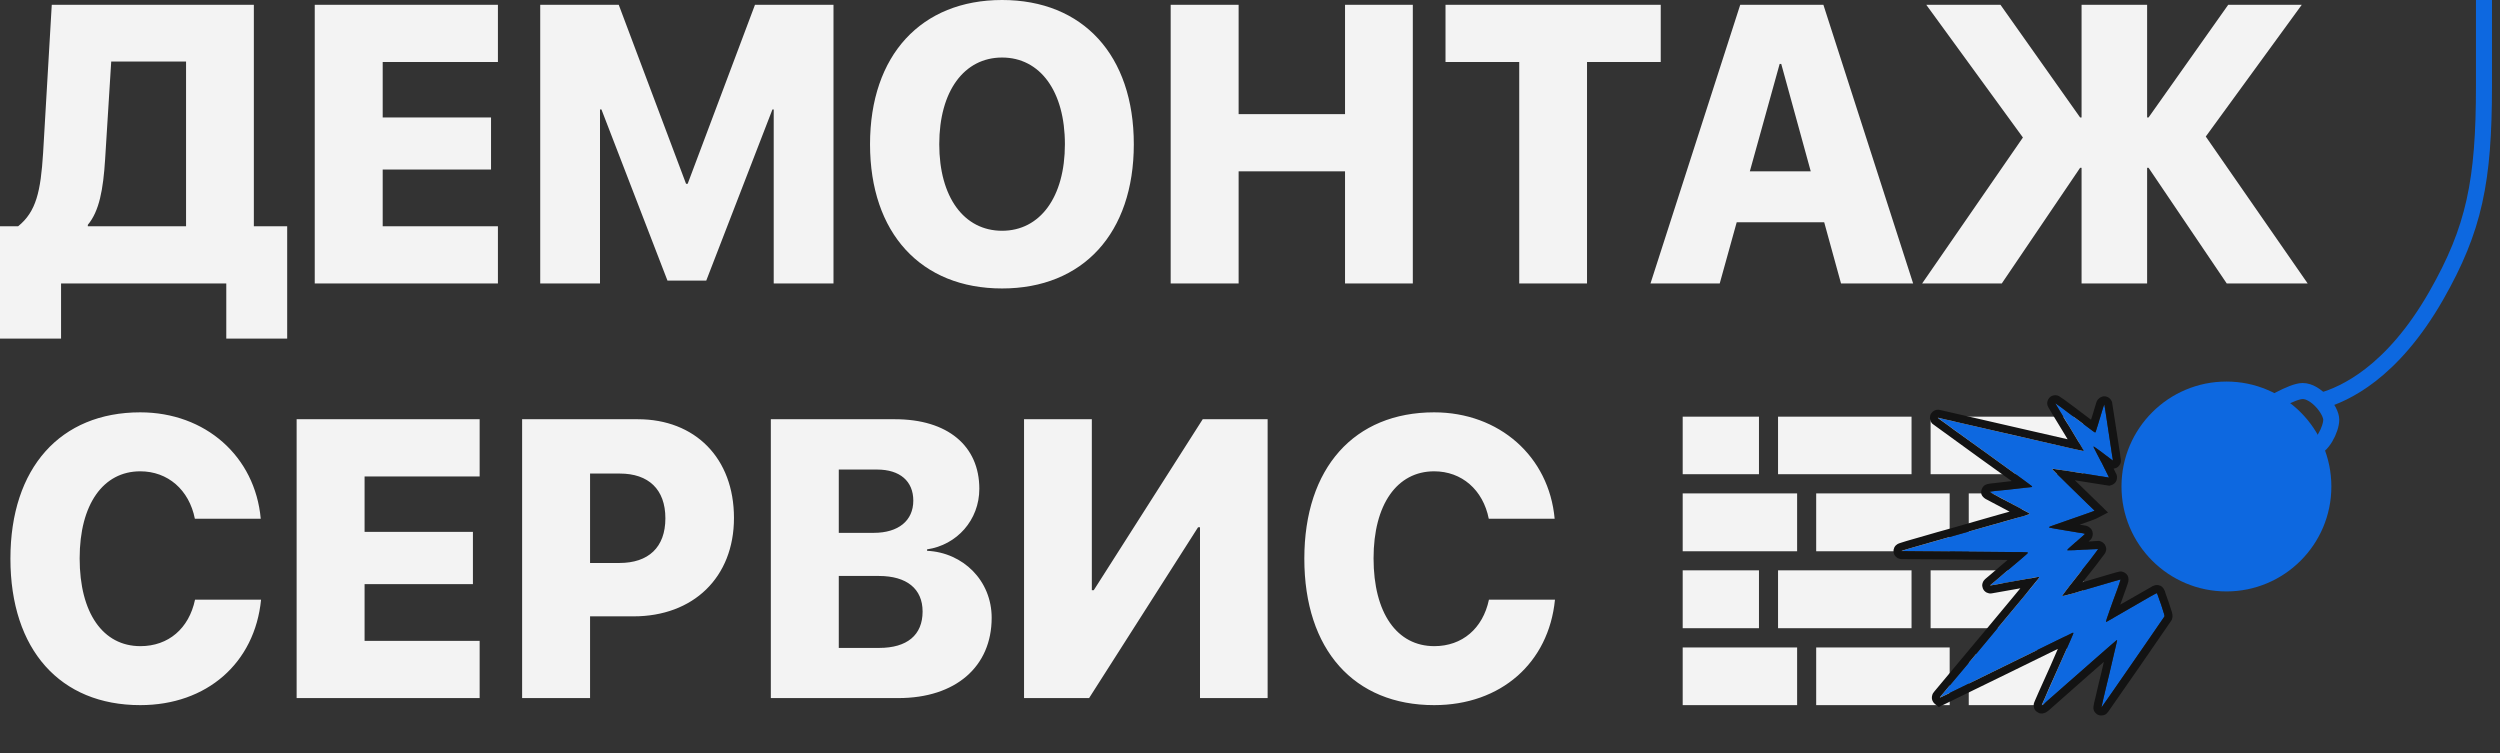 <svg width="156" height="47" viewBox="0 0 156 47" fill="none" xmlns="http://www.w3.org/2000/svg" xmlns:xlink="http://www.w3.org/1999/xlink">
	<rect x="0" y="0" width="156" height="47" fill="#333333" stroke="none"/>
	<desc>
			Created with Pixso.
	</desc>
	<defs/>
	<path id="Vector" d="M105 26L109.76 26L109.76 29.59L105 29.59L105 26ZM110.95 26L119.28 26L119.28 29.59L110.95 29.59L110.95 26ZM120.47 26L130 26L130 29.59L120.47 29.59L120.47 26ZM105 30.79L112.14 30.79L112.14 34.4L105 34.4L105 30.79ZM113.33 30.79L121.66 30.79L121.66 34.4L113.33 34.4L113.33 30.79ZM122.85 30.79L127.02 30.79L127.02 34.4L122.85 34.4L122.85 30.79ZM105 35.59L109.76 35.59L109.76 39.2L105 39.2L105 35.59ZM110.95 35.59L119.28 35.59L119.28 39.2L110.95 39.2L110.95 35.59ZM120.47 35.59L130 35.59L130 39.2L120.47 39.2L120.47 35.59ZM105 40.4L112.14 40.4L112.14 44L105 44L105 40.4ZM113.33 40.4L121.66 40.4L121.66 44L113.33 44L113.33 40.4ZM122.85 40.83L130 40.4L127.5 44L122.85 44L122.85 40.83Z" fill="#F3F3F3" fill-opacity="1" fill-rule="evenodd"/>
	<circle id="Ellipse 73" cx="138.929" cy="30.357" r="6.548" fill="#0D68E0" fill-opacity="1"/>
	<path id="Vector 125" d="M140.71 25.75C141.5 25.36 143.01 24.4 143.69 24.4C144.52 24.4 145.47 25.59 145.47 26.19C145.47 26.78 144.88 27.97 144.28 27.97C143.81 27.97 143.88 28.37 143.69 28.57" stroke="#0D68E0" stroke-opacity="1" stroke-width="1"/>
	<path id="Vector 126" d="M144.88 25C146.27 24.6 149.25 23.29 152.02 18.45C154.4 14.28 155 11.3 155 5.35C155 4.4 155 1.78 155 0" stroke="#0D68E0" stroke-opacity="1" stroke-width="1"/>
	<path id="Vector" d="M118.66 34.39C118.67 34.38 119.5 34.39 120.52 34.4C121.53 34.41 122.99 34.42 123.76 34.43C126.28 34.45 126.5 34.45 126.53 34.48C126.56 34.51 126.6 34.48 125.31 35.56C124.7 36.08 124.2 36.51 124.19 36.52C124.19 36.53 124.2 36.54 124.22 36.53C124.26 36.52 127.08 36.02 127.17 36C127.21 36 127.25 36.01 127.26 36.02C127.27 36.04 126.55 36.91 125.67 37.97C124.79 39.03 123.41 40.68 122.61 41.65C121.8 42.61 121.12 43.43 121.09 43.46C121.06 43.5 121.04 43.53 121.05 43.53C121.05 43.54 122.92 42.63 125.19 41.51C127.46 40.4 129.33 39.48 129.35 39.48C129.36 39.47 129.38 39.49 129.38 39.51C129.38 39.53 128.94 40.55 128.39 41.77C127.85 42.99 127.4 44.01 127.4 44.02C127.4 44.03 127.45 44 127.51 43.95C127.57 43.89 128.61 42.98 129.83 41.91C131.05 40.84 132.05 39.96 132.07 39.95C132.09 39.95 132.1 39.95 132.11 39.96C132.11 39.97 131.89 40.91 131.62 42.06C131.34 43.2 131.12 44.14 131.13 44.15C131.14 44.16 135.03 38.53 135.06 38.47C135.08 38.43 135.05 38.33 134.85 37.72C134.72 37.33 134.6 37.01 134.59 37.01C134.58 37 133.87 37.4 133.01 37.9C132.15 38.4 131.44 38.81 131.43 38.81C131.38 38.83 131.45 38.6 131.87 37.45C132.13 36.75 132.33 36.16 132.32 36.16C132.3 36.16 131.53 36.38 130.28 36.75C129.04 37.13 128.68 37.22 128.68 37.18C128.68 37.16 128.94 36.82 129.25 36.42C129.57 36.02 130.07 35.37 130.39 34.98C130.69 34.58 130.94 34.26 130.93 34.26C130.91 34.26 130.48 34.28 129.97 34.3C129.45 34.33 129.02 34.35 129.01 34.34C129 34.33 129 34.31 129.01 34.3C129.02 34.28 129.25 34.06 129.54 33.82C129.83 33.57 130.07 33.35 130.09 33.33C130.11 33.31 130.07 33.29 129.94 33.27C129.84 33.25 129.34 33.18 128.83 33.09C128.32 33.01 127.89 32.93 127.88 32.92C127.87 32.91 127.86 32.9 127.86 32.89C127.87 32.86 128.18 32.76 129.47 32.31C130.07 32.1 130.59 31.92 130.63 31.9L130.7 31.86L129.38 30.58C128.66 29.88 128.07 29.3 128.06 29.28C128.06 29.27 128.07 29.26 128.1 29.25C128.12 29.25 128.91 29.37 129.86 29.52C130.81 29.68 131.59 29.8 131.6 29.8C131.61 29.79 131.4 29.37 131.14 28.86C130.87 28.35 130.65 27.92 130.64 27.9C130.64 27.88 130.64 27.87 130.65 27.86C130.67 27.86 130.94 28.06 131.26 28.3C131.58 28.55 131.84 28.74 131.84 28.74C131.85 28.73 131.82 28.54 131.78 28.32C131.44 26.07 131.32 25.25 131.31 25.23C131.3 25.22 131.18 25.59 131.05 26.05C130.91 26.51 130.78 26.92 130.77 26.95C130.74 27.01 130.74 27.01 130.41 26.76C130.22 26.62 129.66 26.2 129.16 25.83C128.66 25.45 128.25 25.15 128.25 25.16C128.25 25.17 128.64 25.83 129.13 26.62C129.61 27.41 130.01 28.08 130.01 28.1C130.02 28.13 130.01 28.14 129.98 28.14C129.94 28.14 121.84 26.28 120.94 26.07C120.92 26.06 120.92 26.07 120.93 26.08C120.94 26.1 122.27 27.06 123.87 28.21C125.48 29.37 126.8 30.33 126.8 30.35C126.81 30.37 126.8 30.39 126.79 30.39C126.77 30.4 126.07 30.47 124.64 30.62C124.36 30.65 124.14 30.68 124.14 30.69C124.14 30.69 124.7 31 125.39 31.36C126.08 31.73 126.65 32.03 126.65 32.05C126.66 32.09 126.55 32.13 125.49 32.42C124.51 32.7 124.13 32.8 122.04 33.4C121.61 33.52 120.8 33.75 120.25 33.91C119.38 34.15 118.61 34.38 118.66 34.39Z" fill="#0D68E0" fill-opacity="1" fill-rule="nonzero"/>
	<path id="Vector" d="M121.85 34.91L120.51 34.9L120.51 34.9L118.65 34.89Q118.61 34.88 118.56 34.88Q118.54 34.87 118.51 34.86Q118.47 34.85 118.42 34.83Q118.38 34.81 118.35 34.78Q118.27 34.72 118.22 34.64Q118.18 34.56 118.16 34.46Q118.15 34.38 118.16 34.3Q118.18 34.23 118.21 34.15Q118.23 34.12 118.25 34.09Q118.28 34.06 118.3 34.03Q118.32 34.02 118.33 34.01Q118.36 33.98 118.39 33.96Q118.44 33.93 118.49 33.91Q118.53 33.89 118.61 33.87Q118.73 33.83 118.96 33.76Q119.47 33.61 120.11 33.43L120.87 33.21L121.91 32.92L124.67 32.13L125.35 31.94Q125.37 31.94 125.4 31.93Q125.28 31.87 125.16 31.8Q124.63 31.53 124.27 31.33Q124.09 31.24 123.99 31.18Q123.94 31.15 123.91 31.14Q123.7 31.01 123.64 30.84Q123.6 30.69 123.67 30.5Q123.72 30.39 123.8 30.31Q123.9 30.23 124.04 30.2Q124.07 30.19 124.1 30.19Q124.15 30.18 124.22 30.17Q124.38 30.15 124.58 30.13L125.53 30.02Q124.69 29.41 123.58 28.62L120.59 26.45L120.55 26.41Q120.5 26.35 120.47 26.29Q120.46 26.27 120.46 26.25Q120.44 26.2 120.43 26.15Q120.42 26.1 120.43 26.06Q120.43 25.98 120.45 25.91Q120.47 25.84 120.52 25.78Q120.58 25.69 120.67 25.64Q120.76 25.58 120.87 25.57Q120.88 25.57 120.89 25.57Q120.96 25.56 121.04 25.58L121.05 25.58L125.53 26.61L129.02 27.41Q128.87 27.16 128.7 26.88Q128.34 26.3 128.08 25.86Q127.95 25.65 127.89 25.54Q127.85 25.48 127.83 25.44Q127.75 25.31 127.75 25.19L127.74 25.15L127.75 25.11Q127.76 25.02 127.8 24.94Q127.84 24.86 127.91 24.79Q127.96 24.74 128.03 24.71Q128.09 24.68 128.17 24.67Q128.22 24.66 128.27 24.66Q128.32 24.66 128.38 24.68Q128.43 24.69 128.48 24.72Q128.5 24.73 128.53 24.75Q128.56 24.77 128.6 24.8Q128.68 24.85 128.81 24.94Q129.08 25.14 129.46 25.42L129.67 25.58L130.48 26.19Q130.52 26.06 130.57 25.91Q130.67 25.55 130.75 25.31Q130.79 25.19 130.81 25.12Q130.83 25.07 130.84 25.04Q130.87 24.99 130.89 24.95Q130.93 24.9 130.98 24.86Q131.02 24.82 131.06 24.8Q131.16 24.75 131.25 24.73Q131.35 24.72 131.45 24.75Q131.55 24.78 131.63 24.85Q131.7 24.91 131.75 25L131.79 25.08L132.28 28.24Q132.31 28.43 132.32 28.54Q132.33 28.61 132.34 28.65Q132.36 28.81 132.31 28.93Q132.27 29.02 132.21 29.08Q132.15 29.15 132.07 29.19Q132.02 29.21 131.96 29.23Q131.93 29.24 131.89 29.24Q131.9 29.27 131.92 29.3Q131.99 29.43 132.02 29.51Q132.04 29.55 132.06 29.58Q132.07 29.61 132.08 29.64Q132.09 29.69 132.1 29.73Q132.1 29.78 132.1 29.82Q132.1 29.86 132.09 29.9Q132.08 29.95 132.06 30Q132.04 30.05 132.01 30.09Q131.95 30.16 131.88 30.21Q131.81 30.26 131.72 30.28L131.62 30.31L129.78 30.02Q129.62 29.99 129.47 29.97Q129.6 30.09 129.73 30.22L131.54 31.98L130.87 32.33Q130.78 32.39 129.77 32.74L130.02 32.78Q130.17 32.8 130.25 32.83Q130.36 32.88 130.44 32.96Q130.49 33 130.52 33.06Q130.57 33.14 130.58 33.23Q130.6 33.32 130.58 33.41Q130.57 33.47 130.55 33.52Q130.53 33.58 130.48 33.64L130.48 33.64L130.48 33.65Q130.45 33.68 130.33 33.79L130.98 33.75L131.05 33.77Q131.12 33.79 131.18 33.83Q131.24 33.86 131.29 33.92Q131.34 33.96 131.36 34.02Q131.39 34.07 131.41 34.13Q131.42 34.18 131.43 34.24Q131.43 34.3 131.42 34.35Q131.41 34.37 131.41 34.38Q131.4 34.43 131.38 34.47Q131.36 34.5 131.34 34.54Q131.33 34.56 131.3 34.6Q131.25 34.67 131.17 34.77Q131.01 34.99 130.78 35.29L130.21 36.01L129.96 36.33Q130.04 36.3 130.13 36.28Q131.03 36.01 131.62 35.84Q131.88 35.76 132.03 35.72Q132.11 35.7 132.16 35.69Q132.28 35.65 132.38 35.66L132.39 35.67L132.41 35.67Q132.5 35.69 132.57 35.73Q132.64 35.77 132.7 35.83Q132.73 35.87 132.76 35.91Q132.78 35.96 132.8 36.01Q132.81 36.04 132.81 36.07Q132.82 36.12 132.82 36.16Q132.82 36.21 132.81 36.25Q132.81 36.28 132.8 36.32Q132.79 36.36 132.77 36.42Q132.74 36.52 132.67 36.71Q132.53 37.11 132.34 37.63Q132.32 37.68 132.3 37.73L132.76 37.47Q133.4 37.1 133.88 36.83Q134.1 36.7 134.23 36.63Q134.29 36.59 134.33 36.57Q134.36 36.56 134.39 36.55Q134.42 36.54 134.44 36.53Q134.48 36.52 134.52 36.51Q134.53 36.51 134.54 36.51Q134.57 36.5 134.61 36.51Q134.64 36.51 134.67 36.51Q134.75 36.53 134.83 36.56Q134.9 36.6 134.96 36.67L134.96 36.67Q135.02 36.73 135.06 36.83Q135.07 36.85 135.09 36.89Q135.11 36.95 135.14 37.06Q135.21 37.25 135.32 37.56Q135.48 38.03 135.52 38.17Q135.55 38.28 135.56 38.35Q135.58 38.49 135.54 38.61Q135.53 38.64 135.52 38.67L135.5 38.71L133.51 41.6L131.54 44.43Q131.53 44.44 131.53 44.44Q131.53 44.45 131.52 44.45Q131.4 44.62 131.19 44.64Q130.99 44.67 130.82 44.55L130.82 44.54L130.81 44.53Q130.7 44.45 130.66 44.33Q130.61 44.21 130.64 44.05Q130.64 44.03 130.65 44Q130.66 43.96 130.67 43.87Q130.71 43.71 130.78 43.42Q130.92 42.79 131.13 41.95L131.28 41.3Q130.8 41.71 130.16 42.28L127.84 44.33Q127.76 44.39 127.69 44.44Q127.62 44.48 127.54 44.5Q127.46 44.53 127.38 44.52Q127.31 44.52 127.24 44.5Q127.16 44.46 127.09 44.41Q127.02 44.36 126.97 44.28Q126.93 44.21 126.92 44.15Q126.9 44.07 126.9 44L126.9 44Q126.9 43.91 126.94 43.82Q126.95 43.8 126.96 43.77Q126.98 43.72 127.02 43.63Q127.1 43.45 127.23 43.15Q127.55 42.44 127.94 41.57Q128.2 40.96 128.41 40.49L125.41 41.96L120.98 44.12L120.73 43.92Q120.65 43.85 120.61 43.77Q120.56 43.69 120.55 43.58Q120.55 43.54 120.55 43.51Q120.55 43.45 120.57 43.39Q120.58 43.33 120.62 43.26Q120.65 43.21 120.71 43.14L122.22 41.33L123.85 39.38L125.29 37.65Q125.73 37.12 126.07 36.71L125.79 36.76L124.32 37.02Q124.23 37.04 124.15 37.03Q124.11 37.03 124.07 37.01Q123.96 36.99 123.88 36.92Q123.8 36.86 123.75 36.76Q123.72 36.7 123.71 36.64Q123.69 36.58 123.69 36.51Q123.69 36.47 123.7 36.43Q123.71 36.4 123.72 36.37Q123.73 36.34 123.74 36.31Q123.78 36.23 123.85 36.16Q123.87 36.14 123.88 36.13Q123.91 36.11 123.95 36.07Q124.04 35.99 124.2 35.86Q124.42 35.66 124.99 35.18L124.99 35.18L124.99 35.18L124.99 35.18L125 35.17L125 35.17L125 35.17L125 35.17L125.01 35.17L125.02 35.16Q125.16 35.04 125.27 34.94Q124.7 34.94 123.76 34.93L121.85 34.91ZM126.04 34.95C126.09 34.91 126.13 34.87 126.18 34.83C126.5 34.55 126.55 34.51 126.54 34.49C126.53 34.48 126.53 34.48 126.53 34.48C126.51 34.46 126.45 34.46 126.04 34.45C125.98 34.45 125.92 34.45 125.85 34.45C125.45 34.44 124.8 34.44 123.76 34.43C122.99 34.42 121.53 34.41 120.52 34.4C120.46 34.4 120.4 34.4 120.34 34.4C119.88 34.4 119.46 34.39 119.16 34.39C118.85 34.39 118.66 34.38 118.66 34.39C118.63 34.38 118.82 34.32 119.13 34.23C119.43 34.14 119.83 34.03 120.25 33.91C120.26 33.91 120.27 33.9 120.28 33.9C120.83 33.74 121.61 33.52 122.04 33.4C124.13 32.8 124.51 32.7 125.49 32.42C125.71 32.36 125.89 32.31 126.03 32.27C126.09 32.25 126.14 32.24 126.19 32.23C126.6 32.1 126.66 32.08 126.65 32.05C126.65 32.04 126.49 31.95 126.22 31.81C126.18 31.78 126.14 31.76 126.09 31.73C125.89 31.63 125.65 31.5 125.39 31.36C125.22 31.27 125.05 31.18 124.89 31.1C124.78 31.04 124.67 30.98 124.58 30.93C124.31 30.79 124.14 30.69 124.14 30.69C124.14 30.68 124.36 30.65 124.63 30.62L124.64 30.62C124.76 30.61 124.88 30.6 125 30.59C125.47 30.54 125.84 30.5 126.13 30.46C126.19 30.46 126.26 30.45 126.31 30.44C126.62 30.41 126.78 30.39 126.79 30.39C126.8 30.39 126.81 30.37 126.8 30.35C126.8 30.35 126.8 30.34 126.78 30.33C126.78 30.33 126.78 30.33 126.77 30.32C126.72 30.28 126.6 30.19 126.42 30.06C126.37 30.02 126.32 29.99 126.26 29.94C125.73 29.55 124.86 28.92 123.87 28.21C123.13 27.68 122.44 27.18 121.92 26.81C121.69 26.63 121.48 26.49 121.32 26.37C121.11 26.22 120.97 26.12 120.94 26.09L120.94 26.09C120.94 26.09 120.93 26.08 120.93 26.08C120.92 26.07 120.92 26.06 120.94 26.07L120.95 26.07C120.95 26.07 120.95 26.07 120.95 26.07C121.04 26.09 121.2 26.13 121.41 26.18C121.62 26.22 121.86 26.28 122.15 26.35C124.14 26.81 127.92 27.67 129.38 28.01C129.43 28.02 129.48 28.03 129.52 28.04C129.81 28.1 129.97 28.14 129.98 28.14C130.01 28.14 130.02 28.13 130.01 28.1C130.01 28.1 130.01 28.08 129.99 28.06C129.99 28.05 129.98 28.04 129.98 28.03C129.94 27.96 129.87 27.85 129.78 27.69C129.75 27.65 129.73 27.61 129.7 27.57C129.54 27.31 129.34 26.98 129.13 26.62C129.05 26.5 128.97 26.37 128.9 26.26C128.75 26 128.61 25.77 128.5 25.59C128.34 25.33 128.25 25.17 128.25 25.16L128.25 25.16L128.25 25.16C128.27 25.17 128.43 25.28 128.66 25.45C128.8 25.56 128.97 25.69 129.16 25.83C129.2 25.86 129.24 25.89 129.28 25.92C129.69 26.22 130.11 26.54 130.33 26.7C130.33 26.7 130.33 26.7 130.33 26.7C130.36 26.72 130.39 26.74 130.41 26.76C130.74 27.01 130.74 27.01 130.77 26.95C130.78 26.93 130.83 26.76 130.91 26.51C130.91 26.51 130.91 26.51 130.91 26.51C130.93 26.45 130.95 26.38 130.97 26.31C130.99 26.22 131.02 26.14 131.05 26.05C131.08 25.93 131.12 25.81 131.15 25.71C131.23 25.44 131.29 25.26 131.31 25.24L131.31 25.23C131.31 25.23 131.31 25.23 131.31 25.23C131.31 25.24 131.34 25.39 131.39 25.73C131.41 25.89 131.45 26.09 131.48 26.33C131.55 26.76 131.63 27.32 131.74 28.04C131.75 28.11 131.76 28.18 131.77 28.25C131.78 28.27 131.78 28.29 131.78 28.32C131.82 28.54 131.85 28.73 131.84 28.74C131.84 28.74 131.7 28.64 131.51 28.49C131.49 28.48 131.46 28.46 131.44 28.44C131.39 28.4 131.34 28.36 131.28 28.32C131.27 28.31 131.27 28.31 131.26 28.3C131.19 28.25 131.12 28.2 131.06 28.15C130.83 27.98 130.66 27.86 130.65 27.86C130.64 27.87 130.64 27.88 130.64 27.9C130.64 27.91 130.73 28.08 130.85 28.32C130.93 28.47 131.02 28.64 131.11 28.82C131.12 28.84 131.13 28.85 131.14 28.86C131.21 29 131.27 29.13 131.33 29.25C131.35 29.28 131.37 29.31 131.38 29.35C131.5 29.58 131.58 29.74 131.6 29.79C131.6 29.79 131.6 29.79 131.6 29.79L131.6 29.8C131.6 29.8 131.41 29.77 131.11 29.72C131.07 29.72 131.04 29.71 131 29.71C130.7 29.66 130.3 29.59 129.86 29.52C129.49 29.46 129.14 29.41 128.85 29.36C128.75 29.35 128.65 29.33 128.56 29.32C128.37 29.29 128.23 29.27 128.15 29.26C128.14 29.26 128.13 29.26 128.13 29.26C128.11 29.25 128.1 29.25 128.1 29.25C128.07 29.26 128.06 29.27 128.06 29.28C128.07 29.29 128.2 29.42 128.41 29.63C128.47 29.69 128.54 29.76 128.62 29.83C128.83 30.05 129.1 30.3 129.38 30.58L130.31 31.49L130.7 31.86L130.63 31.9C130.61 31.91 130.44 31.97 130.19 32.06C129.99 32.13 129.73 32.22 129.47 32.31C129.17 32.41 128.92 32.5 128.73 32.57C128.57 32.62 128.43 32.67 128.33 32.71C127.98 32.83 127.87 32.87 127.86 32.89C127.86 32.9 127.87 32.91 127.88 32.92C127.89 32.93 128.08 32.96 128.35 33.01C128.47 33.03 128.62 33.06 128.77 33.08C128.79 33.09 128.81 33.09 128.83 33.09C129.07 33.13 129.3 33.17 129.49 33.2C129.53 33.21 129.57 33.21 129.6 33.22C129.77 33.25 129.89 33.26 129.94 33.27C129.98 33.28 130.01 33.29 130.03 33.29C130.03 33.29 130.03 33.29 130.04 33.29C130.09 33.3 130.1 33.32 130.09 33.33C130.08 33.35 129.92 33.48 129.72 33.66C129.7 33.68 129.67 33.71 129.64 33.73C129.61 33.76 129.58 33.79 129.54 33.82C129.54 33.82 129.54 33.82 129.53 33.82C129.34 33.99 129.17 34.14 129.08 34.22C129.04 34.26 129.01 34.29 129.01 34.3C129 34.31 129 34.33 129.01 34.34C129.02 34.34 129.22 34.34 129.5 34.33C129.57 34.32 129.65 34.32 129.73 34.32C129.81 34.31 129.89 34.31 129.97 34.3C130.08 34.3 130.19 34.29 130.29 34.29C130.34 34.28 130.38 34.28 130.43 34.28C130.72 34.27 130.92 34.26 130.93 34.26L130.93 34.26C130.93 34.26 130.92 34.26 130.92 34.26C130.91 34.29 130.79 34.45 130.63 34.66C130.6 34.7 130.57 34.74 130.54 34.78C130.49 34.84 130.44 34.91 130.39 34.98C130.07 35.37 129.57 36.02 129.25 36.42C129.21 36.47 129.17 36.52 129.13 36.57C129.08 36.65 129.02 36.71 128.97 36.78C128.8 37 128.68 37.17 128.68 37.18C128.68 37.21 128.81 37.18 129.17 37.08C129.25 37.06 129.33 37.04 129.43 37.01C129.65 36.94 129.93 36.86 130.28 36.75C130.89 36.57 131.4 36.42 131.75 36.32C131.78 36.31 131.81 36.3 131.84 36.29C132.14 36.21 132.31 36.16 132.32 36.16C132.32 36.16 132.32 36.17 132.32 36.18C132.32 36.18 132.32 36.19 132.32 36.19C132.3 36.26 132.25 36.42 132.17 36.64C132.16 36.67 132.15 36.7 132.14 36.73C132.06 36.94 131.97 37.19 131.87 37.45C131.77 37.72 131.69 37.94 131.63 38.12C131.6 38.2 131.58 38.27 131.56 38.33C131.47 38.58 131.43 38.71 131.42 38.77C131.42 38.78 131.42 38.78 131.42 38.79C131.42 38.81 131.42 38.81 131.43 38.81C131.44 38.81 131.6 38.72 131.86 38.57C131.91 38.53 131.97 38.5 132.04 38.46C132.31 38.31 132.65 38.11 133.01 37.9C133.46 37.64 133.86 37.41 134.15 37.24L134.15 37.24C134.42 37.09 134.59 37 134.59 37.01C134.6 37.01 134.67 37.21 134.76 37.48L134.76 37.48C134.79 37.55 134.82 37.64 134.85 37.72C135.05 38.33 135.08 38.43 135.06 38.47C135.04 38.51 133.03 41.42 131.89 43.06C131.51 43.61 131.23 44.01 131.15 44.12L131.15 44.12C131.14 44.13 131.14 44.14 131.13 44.14C131.13 44.15 131.13 44.15 131.13 44.15C131.12 44.15 131.25 43.6 131.43 42.84C131.49 42.6 131.55 42.34 131.62 42.06C131.73 41.56 131.84 41.1 131.93 40.73C131.95 40.63 131.98 40.53 132 40.44C132.07 40.15 132.11 39.97 132.11 39.96C132.1 39.95 132.09 39.95 132.07 39.95L132.07 39.95C132.07 39.96 132.06 39.96 132.04 39.98C131.99 40.02 131.87 40.12 131.71 40.26C131.64 40.32 131.56 40.39 131.48 40.46C131.06 40.82 130.48 41.34 129.83 41.91C129.24 42.43 128.68 42.91 128.27 43.28C128.08 43.45 127.91 43.59 127.79 43.7C127.63 43.85 127.53 43.93 127.51 43.95C127.45 44 127.4 44.03 127.4 44.02C127.4 44.01 127.47 43.84 127.6 43.56C127.67 43.4 127.75 43.2 127.85 42.98C128.01 42.63 128.19 42.21 128.39 41.77C128.67 41.14 128.93 40.56 129.11 40.15C129.14 40.08 129.17 40.01 129.2 39.95C129.28 39.75 129.34 39.61 129.37 39.55C129.37 39.54 129.37 39.53 129.37 39.53C129.38 39.51 129.38 39.51 129.38 39.51C129.38 39.49 129.36 39.47 129.35 39.48C129.34 39.48 129.19 39.55 128.92 39.69C128.86 39.71 128.79 39.75 128.72 39.78C127.99 40.14 126.67 40.78 125.19 41.51C123.97 42.11 122.87 42.65 122.11 43.02C121.87 43.14 121.67 43.24 121.5 43.32C121.21 43.46 121.05 43.54 121.05 43.53C121.05 43.53 121.05 43.53 121.05 43.53C121.05 43.52 121.06 43.49 121.09 43.46C121.11 43.44 121.39 43.1 121.8 42.61C122.04 42.33 122.31 42 122.61 41.65C123.41 40.68 124.79 39.03 125.67 37.97C126.12 37.43 126.54 36.93 126.82 36.57C126.87 36.52 126.91 36.46 126.95 36.41C127.05 36.29 127.13 36.19 127.19 36.12C127.19 36.12 127.19 36.12 127.19 36.11C127.24 36.06 127.26 36.02 127.26 36.02C127.25 36.01 127.21 36 127.17 36C127.15 36.01 126.99 36.03 126.76 36.08C126.7 36.09 126.63 36.1 126.55 36.11C126.15 36.18 125.6 36.28 125.14 36.36C124.98 36.39 124.82 36.42 124.69 36.45C124.42 36.5 124.23 36.53 124.22 36.53C124.2 36.54 124.19 36.53 124.19 36.52C124.19 36.52 124.34 36.39 124.57 36.2C124.67 36.11 124.79 36.01 124.92 35.9C125.04 35.79 125.18 35.68 125.31 35.56L125.34 35.54C125.64 35.29 125.87 35.1 126.04 34.95ZM121.48 43.78L121.48 43.78L121.48 43.78L121.47 43.78L121.48 43.78Z" fill="#131313" fill-opacity="1" fill-rule="evenodd"/>
	<path id="демонтаж сервис" d="M62.53 0C67.58 0 70.75 3.45 70.75 9C70.75 14.55 67.58 18 62.53 18C57.47 18 54.29 14.55 54.29 9C54.29 3.45 57.48 0 62.53 0ZM3.81 17.69L3.81 21.13L0 21.13L0 14.12L1.13 14.12C2.26 13.21 2.54 11.94 2.69 9.54L3.23 0.3L15.84 0.3L15.84 14.12L17.92 14.12L17.92 21.13L14.12 21.13L14.12 17.69L3.81 17.69ZM31.07 14.12L31.07 17.69L19.64 17.69L19.64 0.3L31.07 0.3L31.07 3.87L23.88 3.87L23.88 7.33L30.64 7.33L30.64 10.58L23.88 10.58L23.88 14.12L31.07 14.12ZM52.01 17.69L48.28 17.69L48.28 6.83L48.2 6.83L44.07 17.51L41.65 17.51L37.53 6.83L37.44 6.83L37.44 17.69L33.71 17.69L33.71 0.3L38.61 0.3L42.81 11.47L42.91 11.47L47.11 0.3L52.01 0.3L52.01 17.69ZM88.16 17.69L83.93 17.69L83.93 10.69L77.29 10.69L77.29 17.69L73.05 17.69L73.05 0.3L77.29 0.3L77.29 7.12L83.93 7.12L83.93 0.3L88.16 0.3L88.16 17.69ZM99.03 17.69L94.8 17.69L94.8 3.87L90.2 3.87L90.2 0.3L103.63 0.3L103.63 3.87L99.03 3.87L99.03 17.69ZM114.88 17.69L113.83 13.87L108.37 13.87L107.31 17.69L102.99 17.69L108.59 0.3L113.78 0.3L119.38 17.69L114.88 17.69ZM137.64 8.52L144 17.69L138.95 17.69L134.07 10.47L133.98 10.47L133.98 17.69L129.89 17.69L129.89 10.47L129.8 10.47L124.91 17.69L119.94 17.69L126.23 8.58L120.2 0.3L124.83 0.3L129.8 7.33L129.89 7.33L129.89 0.3L133.98 0.3L133.98 7.33L134.07 7.33L139.04 0.3L143.63 0.3L137.64 8.52ZM62.53 3.59C60.16 3.59 58.61 5.69 58.61 9C58.61 12.3 60.15 14.4 62.53 14.4C64.9 14.4 66.45 12.3 66.45 9C66.45 5.69 64.9 3.59 62.53 3.59ZM6.56 9.93C6.44 11.85 6.19 13.18 5.48 14.03L5.48 14.12L11.61 14.12L11.61 3.84L6.94 3.84L6.56 9.93ZM111.05 3.99L109.19 10.69L112.99 10.69L111.15 3.99L111.05 3.99ZM8.75 44C3.76 44 0.65 40.55 0.65 34.86C0.65 29.18 3.78 25.73 8.75 25.73C12.82 25.73 15.92 28.48 16.27 32.37L12.16 32.37C11.8 30.56 10.47 29.41 8.75 29.41C6.44 29.41 4.97 31.47 4.97 34.84C4.97 38.26 6.43 40.32 8.76 40.32C10.51 40.32 11.79 39.22 12.17 37.42L16.29 37.42C15.9 41.37 12.91 44 8.75 44ZM89.49 44C84.5 44 81.39 40.55 81.39 34.86C81.39 29.18 84.52 25.73 89.49 25.73C93.55 25.73 96.66 28.48 97.01 32.37L92.9 32.37C92.54 30.56 91.21 29.41 89.49 29.41C87.18 29.41 85.71 31.47 85.71 34.84C85.71 38.26 87.17 40.32 89.5 40.32C91.24 40.32 92.53 39.22 92.91 37.42L97.03 37.42C96.64 41.37 93.65 44 89.49 44ZM29.93 39.99L29.93 43.56L18.51 43.56L18.51 26.16L29.93 26.16L29.93 29.73L22.75 29.73L22.75 33.19L29.51 33.19L29.51 36.45L22.75 36.45L22.75 39.99L29.93 39.99ZM32.58 26.16L39.8 26.16C43.38 26.16 45.8 28.59 45.8 32.32C45.8 36.04 43.25 38.46 39.54 38.46L36.82 38.46L36.82 43.56L32.58 43.56L32.58 26.16ZM56.06 43.56L48.1 43.56L48.1 26.16L55.85 26.16C59.13 26.16 61.11 27.82 61.11 30.5C61.11 32.46 59.7 34.01 57.85 34.28L57.85 34.37C60.1 34.48 61.88 36.23 61.88 38.55C61.88 41.6 59.63 43.56 56.06 43.56ZM74.88 43.56L74.88 32.9L74.76 32.9L67.96 43.56L63.9 43.56L63.9 26.16L68.13 26.16L68.13 36.83L68.25 36.83L75.05 26.16L79.1 26.16L79.1 43.56L74.88 43.56ZM52.34 29.3L52.34 33.25L54.52 33.25C56.06 33.25 56.99 32.49 56.99 31.24C56.99 30.02 56.15 29.3 54.73 29.3L52.34 29.3ZM36.82 29.55L36.82 35.13L38.65 35.13C40.46 35.13 41.52 34.16 41.52 32.34C41.52 30.53 40.46 29.55 38.68 29.55L36.82 29.55ZM52.34 40.43L54.86 40.43C56.6 40.43 57.57 39.63 57.57 38.16C57.57 36.74 56.58 35.94 54.84 35.94L52.34 35.94L52.34 40.43Z" fill="#F3F3F3" fill-opacity="1" fill-rule="evenodd"/>
</svg>
